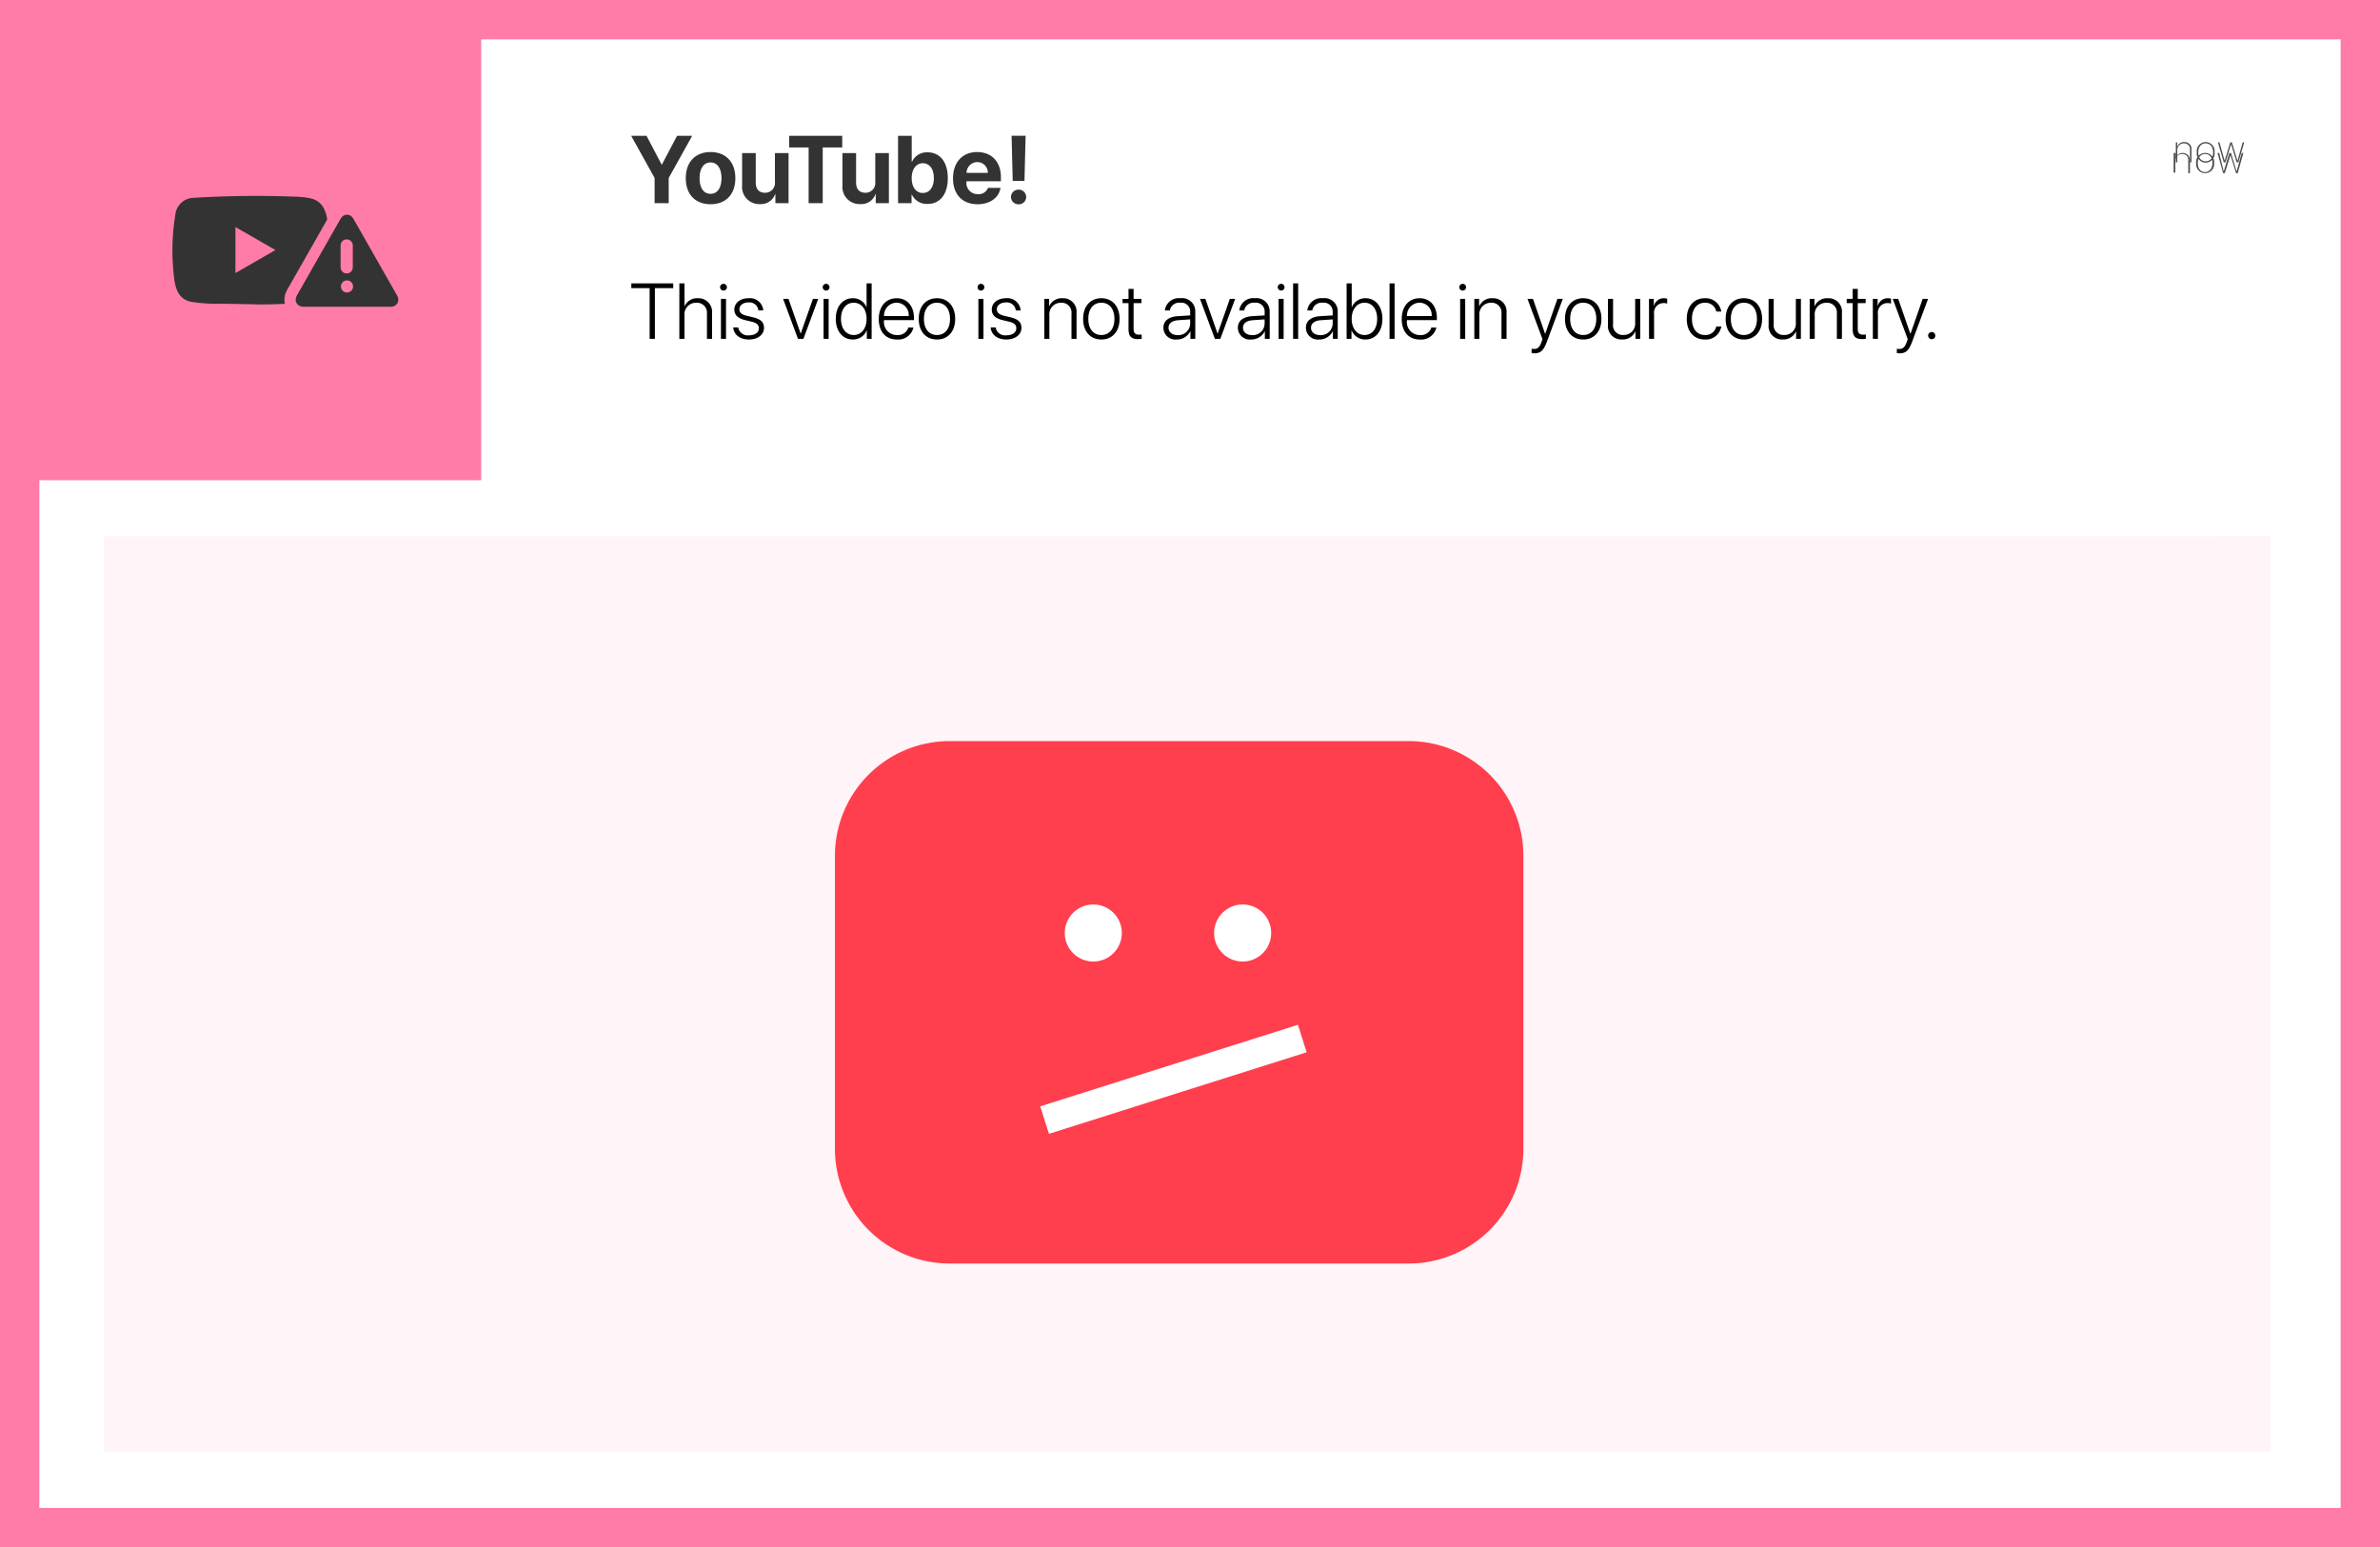 <svg xmlns="http://www.w3.org/2000/svg" width="423.3" height="275.2" viewBox="0 0 423.3 275.2"><rect x="0" y="0" width="423.3" height="275.2" fill="#808080" stroke="none"/><defs><style>.a,.i{fill:#fff;}.a{stroke:#ff7ca9;stroke-width:7px;}.b,.f{fill:#333;}.c,.k{fill:#ff7ca9;}.d{fill:#4d4d4d;}.e{fill:none;}.g{opacity:0.084;}.h{fill:#ff3f4e;}.j,.k{stroke:none;}</style></defs><g transform="translate(-14.157 -11.5)"><g transform="translate(-12.043 -9)"><path class="a" d="M0,0H416.3V268.2H0Z" transform="translate(29.7 24)"/><g transform="translate(29.853 24.076)"><path class="b" d="M6.906,0V-4.474l4.175-7.5H8.392L5.7-6.865H5.645L2.963-11.978H.232L4.4-4.474V0Zm7.446.191c2.689,0,4.408-1.718,4.408-4.648,0-2.889-1.743-4.632-4.408-4.632S9.944-7.338,9.944-4.458C9.944-1.536,11.663.191,14.352.191Zm0-1.851c-1.2,0-1.951-1-1.951-2.789,0-1.768.772-2.789,1.951-2.789s1.942,1.021,1.942,2.789C16.294-2.665,15.539-1.66,14.352-1.66ZM28.223-8.9H25.8v5.1a1.737,1.737,0,0,1-1.751,1.951c-1.071,0-1.66-.631-1.66-1.818V-8.9H19.963v5.736a3.046,3.046,0,0,0,3.2,3.329A2.644,2.644,0,0,0,25.832-1.6h.05V0h2.341ZM34.3,0V-9.911h3.47v-2.067H28.331v2.067h3.461V0ZM46.069-8.9H43.646v5.1a1.737,1.737,0,0,1-1.751,1.951c-1.071,0-1.66-.631-1.66-1.818V-8.9H37.81v5.736a3.046,3.046,0,0,0,3.2,3.329A2.644,2.644,0,0,0,43.679-1.6h.05V0h2.341ZM52.934.141c2.241,0,3.611-1.727,3.611-4.59s-1.378-4.59-3.619-4.59a2.894,2.894,0,0,0-2.748,1.685h-.05v-4.624H47.7V0H50.1V-1.527h.05A2.934,2.934,0,0,0,52.934.141ZM52.1-7.1c1.2,0,1.967,1.029,1.967,2.648S53.308-1.81,52.1-1.81c-1.179,0-1.976-1.029-1.976-2.64C50.12-6.043,50.925-7.1,52.1-7.1Zm11.6,4.375A1.771,1.771,0,0,1,61.9-1.6a1.979,1.979,0,0,1-2.042-2.142v-.149h6.134v-.739c0-2.706-1.635-4.458-4.225-4.458-2.631,0-4.292,1.843-4.292,4.682s1.644,4.6,4.383,4.6c2.2,0,3.793-1.17,4.059-2.914ZM61.791-7.3a1.846,1.846,0,0,1,1.868,1.917H59.882A1.927,1.927,0,0,1,61.791-7.3Zm6.1-4.682.2,8.035h2.092l.2-8.035ZM69.137.208A1.317,1.317,0,0,0,70.49-1.1a1.317,1.317,0,0,0-1.353-1.3,1.317,1.317,0,0,0-1.353,1.3A1.317,1.317,0,0,0,69.137.208Z" transform="translate(108.374 32.555)"/><path d="M4.45,0V-9.017H7.711v-.848H.26v.848H3.514V0ZM8.8,0h.909V-4.184a2.046,2.046,0,0,1,2.105-2.235,1.774,1.774,0,0,1,1.894,1.976V0h.909V-4.594a2.422,2.422,0,0,0-2.543-2.632A2.4,2.4,0,0,0,9.734-5.8H9.714V-9.864H8.8Zm7.848-8.586a.6.6,0,0,0,.608-.6.6.6,0,0,0-.608-.6.6.6,0,0,0-.6.6A.6.6,0,0,0,16.652-8.586ZM16.2,0h.9V-7.109h-.9ZM18.58-5.209c0,.984.636,1.579,1.989,1.894l1.066.253c.957.232,1.306.574,1.306,1.189,0,.745-.7,1.244-1.771,1.244a1.692,1.692,0,0,1-1.894-1.408h-.9c.123,1.3,1.189,2.153,2.8,2.153,1.552,0,2.68-.854,2.68-2.058,0-1-.533-1.552-1.955-1.894l-1.073-.253c-.943-.226-1.347-.588-1.347-1.169,0-.711.663-1.224,1.634-1.224a1.6,1.6,0,0,1,1.743,1.429h.868a2.366,2.366,0,0,0-2.611-2.174C19.626-7.226,18.58-6.385,18.58-5.209ZM33.5-7.109H32.56L30.393-.95h-.021l-2.16-6.159h-.957L29.9,0h.964Zm1.4-1.477a.6.6,0,0,0,.608-.6.6.6,0,0,0-.608-.6.6.6,0,0,0-.6.6A.6.6,0,0,0,34.9-8.586ZM34.453,0h.9V-7.109h-.9Zm5.209.116A2.619,2.619,0,0,0,42.123-1.5h.021V0H43V-9.864H42.1v4.218h-.021a2.57,2.57,0,0,0-2.434-1.579c-1.784,0-3.021,1.456-3.021,3.671S37.864.116,39.662.116Zm.157-6.542c1.354,0,2.283,1.155,2.283,2.871s-.93,2.871-2.283,2.871-2.27-1.135-2.27-2.871S38.452-6.426,39.819-6.426ZM49.54-2.017a1.925,1.925,0,0,1-2.017,1.34,2.306,2.306,0,0,1-2.324-2.6v-.055h5.325v-.383c0-2.119-1.189-3.507-3.076-3.507-1.928,0-3.179,1.483-3.179,3.691,0,2.256,1.237,3.65,3.233,3.65a2.772,2.772,0,0,0,2.933-2.133ZM47.435-6.433a2.182,2.182,0,0,1,2.16,2.379H45.206A2.275,2.275,0,0,1,47.435-6.433ZM54.619.116c1.935,0,3.24-1.415,3.24-3.671s-1.306-3.671-3.24-3.671-3.24,1.408-3.24,3.671S52.685.116,54.619.116Zm0-.8C53.225-.684,52.3-1.75,52.3-3.555s.923-2.871,2.317-2.871,2.324,1.066,2.324,2.871S56.014-.684,54.619-.684Zm7.82-7.9a.6.6,0,0,0,.608-.6.6.6,0,0,0-.608-.6.6.6,0,0,0-.6.6A.6.6,0,0,0,62.439-8.586ZM61.988,0h.9V-7.109h-.9Zm2.379-5.209c0,.984.636,1.579,1.989,1.894l1.066.253c.957.232,1.306.574,1.306,1.189,0,.745-.7,1.244-1.771,1.244a1.692,1.692,0,0,1-1.894-1.408h-.9c.123,1.3,1.189,2.153,2.8,2.153,1.552,0,2.68-.854,2.68-2.058,0-1-.533-1.552-1.955-1.894l-1.073-.253c-.943-.226-1.347-.588-1.347-1.169,0-.711.663-1.224,1.634-1.224A1.6,1.6,0,0,1,68.64-5.052h.868A2.366,2.366,0,0,0,66.9-7.226C65.413-7.226,64.367-6.385,64.367-5.209ZM73.712,0h.9V-4.211a2.024,2.024,0,0,1,2.058-2.208,1.743,1.743,0,0,1,1.873,1.955V0h.9V-4.607a2.38,2.38,0,0,0-2.516-2.618A2.4,2.4,0,0,0,74.587-5.8h-.021V-7.109h-.854ZM83.856.116c1.935,0,3.24-1.415,3.24-3.671s-1.306-3.671-3.24-3.671-3.24,1.408-3.24,3.671S81.922.116,83.856.116Zm0-.8c-1.395,0-2.317-1.066-2.317-2.871s.923-2.871,2.317-2.871,2.324,1.066,2.324,2.871S85.251-.684,83.856-.684Zm4.833-8.2v1.777H87.63v.752h1.06V-1.75c0,1.285.479,1.791,1.668,1.791A5.647,5.647,0,0,0,91.027,0V-.772c-.055.014-.4.027-.492.027-.656,0-.943-.314-.943-1.046V-6.357h1.4v-.752h-1.4V-8.887Zm8.559,9a2.648,2.648,0,0,0,2.427-1.47H99.7V0h.861V-4.867a2.334,2.334,0,0,0-2.639-2.358,2.484,2.484,0,0,0-2.769,2.174h.875A1.7,1.7,0,0,1,97.9-6.426a1.561,1.561,0,0,1,1.757,1.641v.615l-2.215.137c-1.641.109-2.55.848-2.55,2.064A2.121,2.121,0,0,0,97.248.116Zm.185-.779c-.964,0-1.627-.533-1.627-1.306s.622-1.271,1.743-1.347l2.105-.144v.786A2.1,2.1,0,0,1,97.433-.663Zm10.22-6.446h-.943L104.542-.95h-.021l-2.16-6.159H101.4L104.05,0h.964ZM110.489.116a2.648,2.648,0,0,0,2.427-1.47h.021V0h.861V-4.867a2.334,2.334,0,0,0-2.639-2.358,2.484,2.484,0,0,0-2.769,2.174h.875a1.7,1.7,0,0,1,1.873-1.374A1.561,1.561,0,0,1,112.9-4.785v.615l-2.215.137c-1.641.109-2.55.848-2.55,2.064A2.121,2.121,0,0,0,110.489.116Zm.185-.779c-.964,0-1.627-.533-1.627-1.306s.622-1.271,1.743-1.347l2.105-.144v.786A2.1,2.1,0,0,1,110.674-.663Zm5.154-7.923a.6.6,0,0,0,.608-.6.6.6,0,0,0-.608-.6.6.6,0,0,0-.6.6A.6.6,0,0,0,115.828-8.586ZM115.377,0h.9V-7.109h-.9Zm2.584,0h.9V-9.864h-.9Zm4.628.116a2.648,2.648,0,0,0,2.427-1.47h.021V0h.861V-4.867a2.334,2.334,0,0,0-2.639-2.358,2.484,2.484,0,0,0-2.769,2.174h.875a1.7,1.7,0,0,1,1.873-1.374A1.561,1.561,0,0,1,125-4.785v.615l-2.215.137c-1.641.109-2.55.848-2.55,2.064A2.121,2.121,0,0,0,122.589.116Zm.185-.779c-.964,0-1.627-.533-1.627-1.306s.622-1.271,1.743-1.347L125-3.459v.786A2.1,2.1,0,0,1,122.773-.663Zm8.06.779c1.791,0,3.008-1.456,3.008-3.671s-1.217-3.671-3-3.671a2.567,2.567,0,0,0-2.434,1.6h-.021V-9.864h-.909V0h.868V-1.5h.021A2.6,2.6,0,0,0,130.833.116Zm-.171-6.542c1.367,0,2.249,1.135,2.249,2.871s-.882,2.871-2.249,2.871c-1.34,0-2.283-1.162-2.283-2.871S129.329-6.426,130.662-6.426ZM135.112,0h.9V-9.864h-.9Zm7.438-2.017a1.925,1.925,0,0,1-2.017,1.34,2.306,2.306,0,0,1-2.324-2.6v-.055h5.325v-.383c0-2.119-1.189-3.507-3.076-3.507-1.928,0-3.179,1.483-3.179,3.691,0,2.256,1.237,3.65,3.233,3.65a2.772,2.772,0,0,0,2.933-2.133Zm-2.105-4.416a2.182,2.182,0,0,1,2.16,2.379h-4.389A2.275,2.275,0,0,1,140.444-6.433Zm7.677-2.153a.6.6,0,0,0,.608-.6.6.6,0,0,0-.608-.6.6.6,0,0,0-.6.6A.6.6,0,0,0,148.121-8.586ZM147.67,0h.9V-7.109h-.9Zm2.522,0h.9V-4.211a2.024,2.024,0,0,1,2.058-2.208,1.743,1.743,0,0,1,1.873,1.955V0h.9V-4.607a2.38,2.38,0,0,0-2.516-2.618A2.4,2.4,0,0,0,151.067-5.8h-.021V-7.109h-.854Zm10.637,2.57c1.162,0,1.675-.465,2.3-2.14l2.8-7.54h-.957L162.8-.9h-.021l-2.16-6.207h-.971L162.313.048l-.185.533c-.314.889-.67,1.217-1.326,1.217a1.981,1.981,0,0,1-.424-.041v.772A2.827,2.827,0,0,0,160.829,2.57ZM169.559.116c1.935,0,3.24-1.415,3.24-3.671s-1.306-3.671-3.24-3.671-3.24,1.408-3.24,3.671S167.624.116,169.559.116Zm0-.8c-1.395,0-2.317-1.066-2.317-2.871s.923-2.871,2.317-2.871,2.324,1.066,2.324,2.871S170.953-.684,169.559-.684ZM179.7-7.109h-.9v4.218a2.017,2.017,0,0,1-2.071,2.2,1.727,1.727,0,0,1-1.859-1.955V-7.109h-.909v4.621a2.378,2.378,0,0,0,2.509,2.6,2.441,2.441,0,0,0,2.358-1.436h.021V0h.854ZM181.262,0h.9V-4.43a1.706,1.706,0,0,1,1.654-1.935,1.83,1.83,0,0,1,.677.1V-7.15a2.346,2.346,0,0,0-.561-.075,1.81,1.81,0,0,0-1.8,1.381h-.021V-7.109h-.854Zm12.852-4.86a2.8,2.8,0,0,0-2.926-2.365c-1.935,0-3.213,1.429-3.213,3.671,0,2.276,1.278,3.671,3.22,3.671A2.775,2.775,0,0,0,194.12-2.2h-.9A1.927,1.927,0,0,1,191.2-.684c-1.388,0-2.3-1.087-2.3-2.871,0-1.757.909-2.871,2.3-2.871a1.97,1.97,0,0,1,2.03,1.565Zm4.02,4.977c1.935,0,3.24-1.415,3.24-3.671s-1.306-3.671-3.24-3.671-3.24,1.408-3.24,3.671S196.2.116,198.133.116Zm0-.8c-1.395,0-2.317-1.066-2.317-2.871s.923-2.871,2.317-2.871,2.324,1.066,2.324,2.871S199.527-.684,198.133-.684Zm10.145-6.426h-.9v4.218A2.017,2.017,0,0,1,205.3-.69a1.727,1.727,0,0,1-1.859-1.955V-7.109h-.909v4.621a2.378,2.378,0,0,0,2.509,2.6A2.441,2.441,0,0,0,207.4-1.319h.021V0h.854ZM209.836,0h.9V-4.211A2.024,2.024,0,0,1,212.8-6.419a1.743,1.743,0,0,1,1.873,1.955V0h.9V-4.607a2.38,2.38,0,0,0-2.516-2.618A2.4,2.4,0,0,0,210.711-5.8h-.021V-7.109h-.854Zm7.649-8.887v1.777h-1.06v.752h1.06V-1.75c0,1.285.479,1.791,1.668,1.791a5.647,5.647,0,0,0,.67-.041V-.772c-.055.014-.4.027-.492.027-.656,0-.943-.314-.943-1.046V-6.357h1.4v-.752h-1.4V-8.887ZM221.074,0h.9V-4.43a1.706,1.706,0,0,1,1.654-1.935,1.83,1.83,0,0,1,.677.1V-7.15a2.346,2.346,0,0,0-.561-.075,1.81,1.81,0,0,0-1.8,1.381h-.021V-7.109h-.854Zm4.717,2.57c1.162,0,1.675-.465,2.3-2.14l2.8-7.54h-.957L227.767-.9h-.021l-2.16-6.207h-.971L227.274.048l-.185.533c-.314.889-.67,1.217-1.326,1.217a1.981,1.981,0,0,1-.424-.041v.772A2.827,2.827,0,0,0,225.791,2.57ZM231.547.062a.63.63,0,0,0,.636-.636.632.632,0,0,0-.636-.643.638.638,0,0,0-.643.643A.636.636,0,0,0,231.547.062Z" transform="translate(108.374 56.692)"/><rect class="c" width="81.933" height="81.839" transform="translate(0 0)"/><path class="d" d="M.393,0H.66V-2.123A1.149,1.149,0,0,1,1.818-3.37a1.021,1.021,0,0,1,1.094,1.1V0h.267V-2.3a1.22,1.22,0,0,0-1.3-1.306,1.242,1.242,0,0,0-1.23.827H.643v-.772H.393ZM5.7.055A1.616,1.616,0,0,0,7.285-1.777,1.616,1.616,0,0,0,5.7-3.609,1.613,1.613,0,0,0,4.117-1.777,1.613,1.613,0,0,0,5.7.055Zm0-.239c-.79,0-1.316-.6-1.316-1.593S4.91-3.37,5.7-3.37s1.319.6,1.319,1.593S6.489-.185,5.7-.185Zm6.854-3.37h-.28L11.364-.294h-.01l-.988-3.261h-.3L9.074-.294H9.067L8.155-3.555H7.878L8.91,0h.314l.984-3.213h.01L11.21,0h.308Z" transform="translate(382.942 25.297)"/><path class="e" d="M1122.956-777.626h29.4v29.4h-29.4Z" transform="translate(-1097.456 803.845)"/><g transform="translate(27.018 31.271)"><path class="b" d="M1141.621-744.709l-5.723-.1a29.868,29.868,0,0,1-5.528-.341c-2.764-.565-2.959-3.333-3.165-5.655a39.677,39.677,0,0,1,.36-9.826,3.359,3.359,0,0,1,3.314-3.018,183.236,183.236,0,0,1,18.563-.178,13.4,13.4,0,0,1,1.949.233c3.169.555,3.247,3.693,3.452,6.333a35.908,35.908,0,0,1-.273,8c-.314,2.194-.915,4.034-3.452,4.211-3.178.233-6.283.42-9.471.36C1141.649-744.709,1141.631-744.709,1141.621-744.709Zm-3.364-5.555c2.395-1.375,4.744-2.727,7.125-4.093-2.4-1.375-4.745-2.727-7.125-4.093Z" transform="translate(-1127.055 763.981)"/></g><g transform="translate(48.929 34.602)"><g class="f" transform="translate(1627.199 797.713)"><path class="j" d="M -1610.255 -780.338 L -1625.878 -780.338 C -1626.734 -780.338 -1627.491 -780.76 -1627.901 -781.465 C -1628.31 -782.169 -1628.3 -783.035 -1627.875 -783.783 L -1620.057 -797.512 C -1619.628 -798.264 -1618.884 -798.713 -1618.066 -798.713 C -1617.25 -798.713 -1616.506 -798.264 -1616.077 -797.511 L -1608.258 -783.781 C -1607.833 -783.034 -1607.824 -782.168 -1608.232 -781.466 C -1608.643 -780.76 -1609.399 -780.338 -1610.255 -780.338 Z M -1618.118 -792.319 C -1618.164 -792.319 -1618.202 -792.282 -1618.202 -792.236 L -1618.202 -788.335 C -1618.202 -788.289 -1618.164 -788.251 -1618.118 -788.251 C -1618.072 -788.251 -1618.034 -788.289 -1618.034 -788.335 L -1618.034 -792.236 C -1618.034 -792.282 -1618.072 -792.319 -1618.118 -792.319 Z"/><path class="k" d="M -1610.255 -781.338 C -1609.757 -781.338 -1609.324 -781.577 -1609.097 -781.968 C -1608.87 -782.359 -1608.881 -782.853 -1609.127 -783.286 L -1616.945 -797.016 C -1617.194 -797.451 -1617.613 -797.713 -1618.066 -797.713 C -1618.521 -797.713 -1618.939 -797.453 -1619.188 -797.017 L -1627.006 -783.288 C -1627.252 -782.856 -1627.263 -782.359 -1627.036 -781.968 C -1626.809 -781.577 -1626.376 -781.338 -1625.878 -781.338 L -1610.255 -781.338 M -1618.066 -786.027 C -1617.468 -786.027 -1616.983 -785.542 -1616.983 -784.943 C -1616.983 -784.345 -1617.468 -783.86 -1618.066 -783.86 C -1618.665 -783.86 -1619.15 -784.345 -1619.15 -784.943 C -1619.15 -785.542 -1618.665 -786.027 -1618.066 -786.027 M -1618.118 -793.319 C -1617.52 -793.319 -1617.034 -792.834 -1617.034 -792.236 L -1617.034 -788.335 C -1617.034 -787.737 -1617.52 -787.251 -1618.118 -787.251 C -1618.716 -787.251 -1619.202 -787.737 -1619.202 -788.335 L -1619.202 -792.236 C -1619.202 -792.834 -1618.716 -793.319 -1618.118 -793.319 M -1610.255 -779.338 L -1625.878 -779.338 C -1627.095 -779.338 -1628.174 -779.946 -1628.765 -780.963 C -1629.346 -781.962 -1629.338 -783.232 -1628.744 -784.277 L -1620.925 -798.007 C -1620.317 -799.075 -1619.249 -799.713 -1618.066 -799.713 C -1616.886 -799.713 -1615.818 -799.075 -1615.208 -798.007 L -1607.389 -784.275 C -1606.786 -783.215 -1606.778 -781.977 -1607.367 -780.963 C -1607.959 -779.945 -1609.039 -779.338 -1610.255 -779.338 Z"/></g></g></g></g><g transform="translate(17.657 17)"><path class="d" d="M383.3,21.7h.2v.8h0a1.3,1.3,0,0,1,2.5.5v2.3h-.3V23a1,1,0,0,0-1.1-1.1,1.155,1.155,0,0,0-1.2,1.2v2.1h-.3V21.7Z"/><path class="d" d="M387.1,23.5a1.611,1.611,0,1,1,3.2,0,1.611,1.611,0,1,1-3.2,0Zm2.9,0c0-1-.5-1.6-1.3-1.6s-1.3.6-1.3,1.6.5,1.6,1.3,1.6C389.4,25.1,390,24.5,390,23.5Z"/><path class="d" d="M394.5,25.3h-.3l-1-3.2h0l-1,3.2h-.3l-1-3.6h.3L392,25h0l1-3.3h.3l1,3.3h0l.9-3.3h.3Z"/><path class="e" d="M25.5,26.2H54.9V55.6H25.5Z"/></g><g class="g" transform="translate(5.758 5)"><rect class="c" width="384.95" height="30.7" transform="translate(26.9 101.9)"/><path class="c" d="M26.9,109.923,412.2,106.3V269.087H26.9Z" transform="translate(0 -4.4)"/></g><g transform="translate(-806.313 -10408.056)"><path class="h" d="M1091.416,10571.764v52.112a20.409,20.409,0,0,1-20.409,20.409H989.379a20.409,20.409,0,0,1-20.409-20.409v-52.112a20.409,20.409,0,0,1,20.409-20.4h81.628A20.409,20.409,0,0,1,1091.416,10571.764Z" transform="translate(0)"/><g transform="translate(1009.843 10580.422)"><circle class="i" cx="5.076" cy="5.076" r="5.076" transform="translate(0 0)"/><circle class="i" cx="5.076" cy="5.076" r="5.076" transform="translate(26.565 0)"/></g><rect class="i" width="48.071" height="5.127" transform="translate(1005.485 10616.327) rotate(-17.562)"/></g></g></svg>